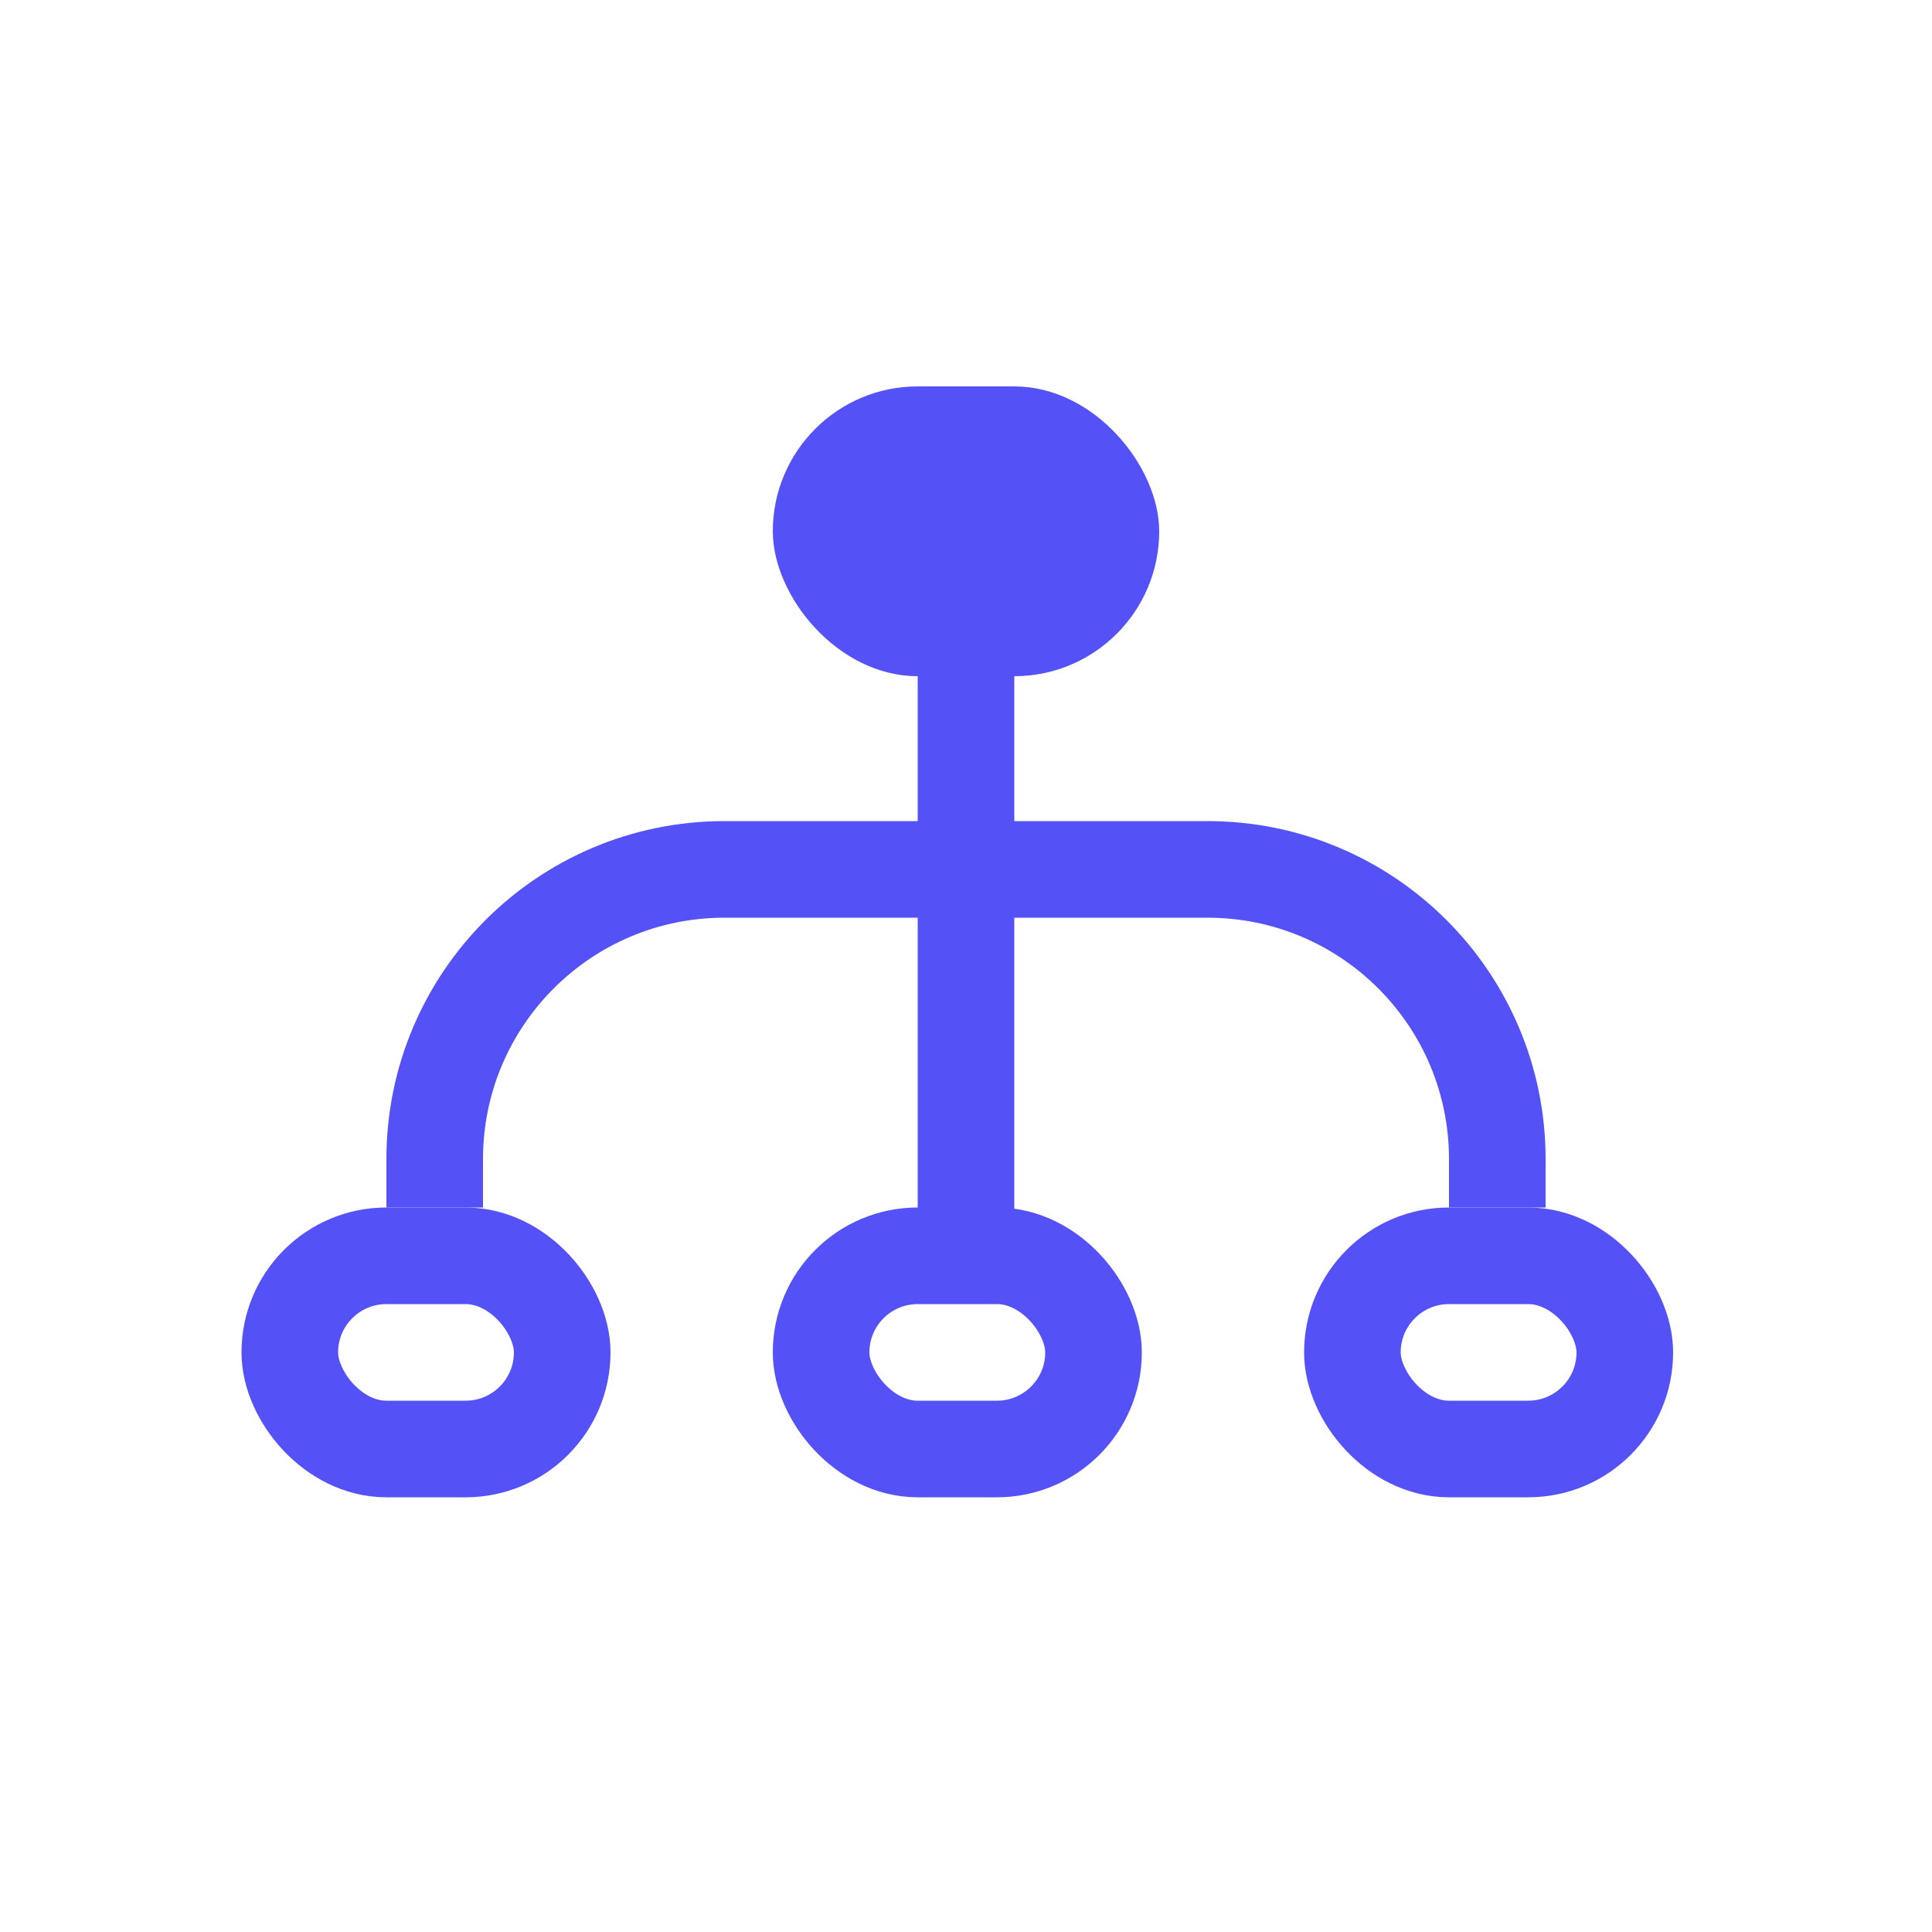 <svg width="40" height="40" viewBox="0 0 40 40" fill="none" xmlns="http://www.w3.org/2000/svg">
<rect x="16" y="8" width="8" height="6" rx="3" fill="#5452F6"/>
<rect x="17" y="26" width="5.64" height="4" rx="2" stroke="#5452F6" stroke-width="2"/>
<rect x="28" y="26" width="5.64" height="4" rx="2" stroke="#5452F6" stroke-width="2"/>
<rect x="6" y="26" width="5.64" height="4" rx="2" stroke="#5452F6" stroke-width="2"/>
<path d="M31 25V24C31 20.686 28.314 18 25 18H15C11.686 18 9 20.686 9 24V25" stroke="#5452F6" stroke-width="2"/>
<path d="M20 14V25" stroke="#5452F6" stroke-width="2" stroke-linecap="round"/>
</svg>
